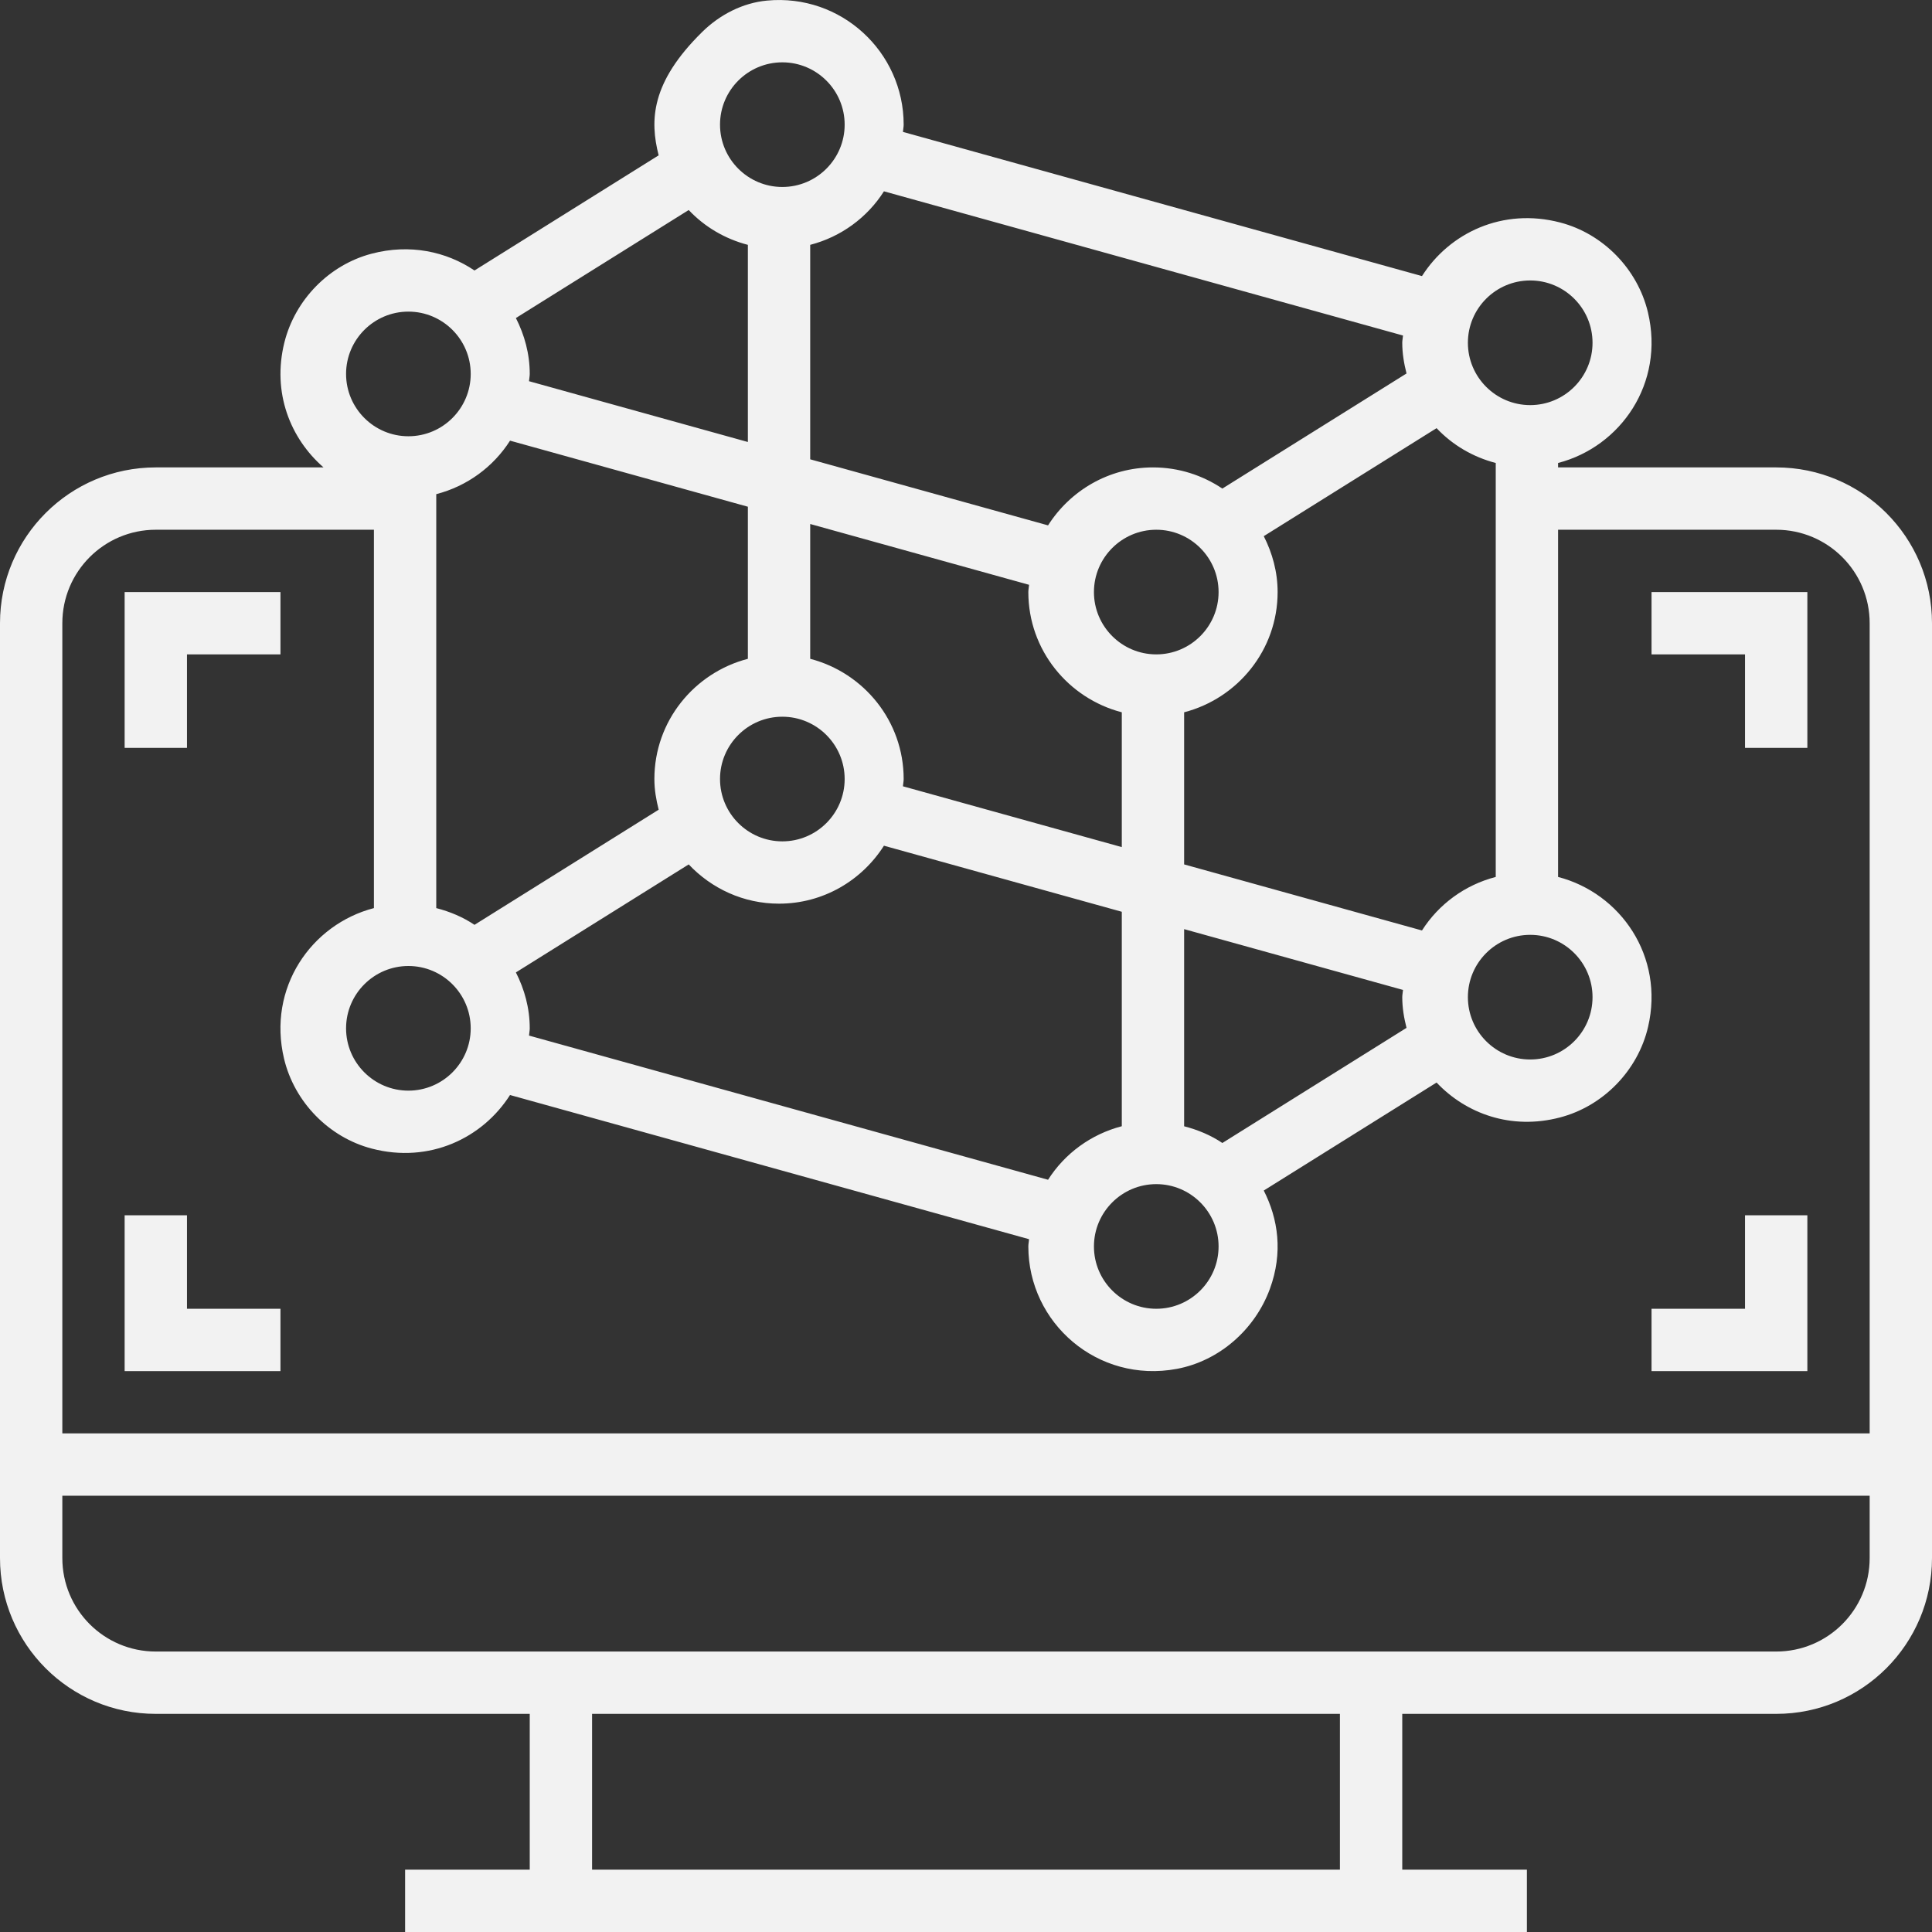 <?xml version="1.0" encoding="UTF-8"?>
<svg width="72px" height="72px" viewBox="0 0 72 72" version="1.1" xmlns="http://www.w3.org/2000/svg" xmlns:xlink="http://www.w3.org/1999/xlink">
    <rect x="0" y="0" width="72" height="72" fill="#333333" stroke="none"/>
    <!-- Generator: Sketch 42 (36781) - http://www.bohemiancoding.com/sketch -->
    <title>3d-white-icon</title>
    <desc>Created with Sketch.</desc>
    <defs></defs>
    <g id="Welcome" stroke="none" stroke-width="1" fill="none" fill-rule="evenodd">
        <g id="home" transform="translate(-1006, -607)" fill="#F2F2F2">
            <g id="3d-white-icon" transform="translate(1006, 607)">
                <path d="M66.194,61.548 L5.806,61.548 C3.882,61.548 2.323,59.989 2.323,58.065 L2.323,55.742 L69.677,55.742 L69.677,58.065 C69.677,59.989 68.118,61.548 66.194,61.548 L66.194,61.548 Z M22.065,69.677 L49.935,69.677 L49.935,63.871 L22.065,63.871 L22.065,69.677 Z M5.806,19.742 L13.935,19.742 L13.935,33.842 C11.597,34.45 9.958,36.816 10.586,39.456 C10.97,41.067 12.254,42.387 13.857,42.805 C15.999,43.366 17.98,42.42 19.007,40.808 L38.349,46.181 C38.345,46.273 38.323,46.359 38.323,46.452 C38.323,49.305 40.906,51.564 43.857,51.014 C45.44,50.719 46.771,49.545 47.325,48.032 C47.822,46.675 47.631,45.42 47.097,44.368 L53.537,40.343 C54.638,41.508 56.319,42.117 58.125,41.647 C59.743,41.229 61.041,39.897 61.419,38.269 C62.031,35.64 60.396,33.287 58.065,32.681 L58.065,19.742 L66.194,19.742 C68.118,19.742 69.677,21.302 69.677,23.226 L69.677,53.419 L2.323,53.419 L2.323,23.226 C2.323,21.302 3.882,19.742 5.806,19.742 L5.806,19.742 Z M15.22,11.613 C16.501,11.613 17.542,12.655 17.542,13.935 C17.542,15.216 16.501,16.258 15.22,16.258 C13.939,16.258 12.897,15.216 12.897,13.935 C12.897,12.655 13.939,11.613 15.22,11.613 L15.22,11.613 Z M27.871,9.125 L27.871,16.472 L19.714,14.206 C19.72,14.114 19.742,14.028 19.742,13.935 C19.742,13.183 19.546,12.482 19.226,11.852 L25.666,7.827 C26.256,8.452 27.015,8.902 27.871,9.125 L27.871,9.125 Z M29.155,2.323 C30.436,2.323 31.478,3.364 31.478,4.645 C31.478,5.926 30.436,6.968 29.155,6.968 C27.874,6.968 26.833,5.926 26.833,4.645 C26.833,3.364 27.874,2.323 29.155,2.323 L29.155,2.323 Z M52.286,12.504 C52.28,12.595 52.258,12.681 52.258,12.774 C52.258,13.171 52.323,13.55 52.417,13.918 L45.553,18.208 C44.814,17.711 43.925,17.419 42.968,17.419 C41.322,17.419 39.882,18.285 39.058,19.579 L30.194,17.117 L30.194,9.125 C31.343,8.827 32.32,8.108 32.942,7.13 L52.286,12.504 Z M57.026,10.452 C58.307,10.452 59.349,11.493 59.349,12.774 C59.349,14.055 58.307,15.097 57.026,15.097 C55.745,15.097 54.704,14.055 54.704,12.774 C54.704,11.493 55.745,10.452 57.026,10.452 L57.026,10.452 Z M54.704,37.161 C54.704,35.88 55.745,34.839 57.026,34.839 C58.307,34.839 59.349,35.88 59.349,37.161 C59.349,38.442 58.307,39.484 57.026,39.484 C55.745,39.484 54.704,38.442 54.704,37.161 L54.704,37.161 Z M45.554,42.596 C45.127,42.308 44.641,42.105 44.129,41.973 L44.129,34.626 L52.286,36.892 C52.28,36.982 52.258,37.068 52.258,37.161 C52.258,37.558 52.323,37.937 52.417,38.305 L45.554,42.596 Z M43.091,44.129 C44.372,44.129 45.413,45.171 45.413,46.452 C45.413,47.733 44.372,48.774 43.091,48.774 C41.81,48.774 40.768,47.733 40.768,46.452 C40.768,45.171 41.81,44.129 43.091,44.129 L43.091,44.129 Z M15.22,36 C16.501,36 17.542,37.042 17.542,38.323 C17.542,39.603 16.501,40.645 15.22,40.645 C13.939,40.645 12.897,39.603 12.897,38.323 C12.897,37.042 13.939,36 15.22,36 L15.22,36 Z M26.833,29.032 C26.833,27.751 27.874,26.71 29.155,26.71 C30.436,26.71 31.478,27.751 31.478,29.032 C31.478,30.313 30.436,31.355 29.155,31.355 C27.874,31.355 26.833,30.313 26.833,29.032 L26.833,29.032 Z M45.413,22.065 C45.413,23.345 44.372,24.387 43.091,24.387 C41.81,24.387 40.768,23.345 40.768,22.065 C40.768,20.784 41.81,19.742 43.091,19.742 C44.372,19.742 45.413,20.784 45.413,22.065 L45.413,22.065 Z M55.742,17.254 L55.742,32.681 C54.592,32.979 53.616,33.698 52.993,34.676 L44.129,32.214 L44.129,26.545 C46.126,26.026 47.613,24.223 47.613,22.065 C47.613,21.312 47.417,20.611 47.097,19.981 L53.537,15.956 C54.127,16.581 54.886,17.031 55.742,17.254 L55.742,17.254 Z M41.806,26.545 L41.806,31.569 L33.65,29.303 C33.655,29.211 33.677,29.125 33.677,29.032 C33.677,26.873 32.191,25.071 30.194,24.552 L30.194,19.528 L38.35,21.794 C38.345,21.886 38.323,21.972 38.323,22.065 C38.323,24.223 39.809,26.026 41.806,26.545 L41.806,26.545 Z M19.008,16.422 L27.871,18.884 L27.871,24.552 C25.874,25.071 24.387,26.873 24.387,29.032 C24.387,29.429 24.453,29.808 24.547,30.175 L17.683,34.466 C17.256,34.178 16.77,33.974 16.258,33.842 L16.258,18.416 C17.409,18.118 18.386,17.398 19.008,16.422 L19.008,16.422 Z M39.058,43.966 L19.715,38.593 C19.72,38.501 19.742,38.415 19.742,38.323 C19.742,37.57 19.546,36.869 19.226,36.239 L25.666,32.214 C26.513,33.111 27.705,33.677 29.032,33.677 C30.678,33.677 32.118,32.812 32.942,31.517 L41.806,33.979 L41.806,41.971 C40.657,42.27 39.68,42.989 39.058,43.966 L39.058,43.966 Z M66.194,17.419 L58.065,17.419 L58.065,17.254 C60.403,16.647 62.042,14.28 61.414,11.641 C61.03,10.029 59.746,8.71 58.143,8.292 C56.001,7.731 54.02,8.677 52.993,10.289 L33.65,4.916 C33.655,4.824 33.677,4.738 33.677,4.645 C33.677,1.935 31.346,-0.24 28.582,0.022 C27.676,0.107 26.826,0.547 26.175,1.185 C24.243,3.081 24.218,4.499 24.546,5.789 L17.683,10.08 C16.629,9.37 15.271,9.08 13.85,9.454 C12.262,9.871 10.993,11.174 10.597,12.767 C10.136,14.63 10.815,16.335 12.057,17.419 L5.806,17.419 C2.599,17.419 0,20.018 0,23.226 L0,58.065 C0,61.272 2.599,63.871 5.806,63.871 L19.742,63.871 L19.742,69.677 L15.097,69.677 L15.097,72 L56.903,72 L56.903,69.677 L52.258,69.677 L52.258,63.871 L66.194,63.871 C69.401,63.871 72,61.272 72,58.065 L72,23.226 C72,20.018 69.401,17.419 66.194,17.419 L66.194,17.419 Z" id="Fill-1"></path>
                <polygon id="Fill-3" points="6.968 24.387 10.452 24.387 10.452 22.065 4.645 22.065 4.645 27.871 6.968 27.871"></polygon>
                <polygon id="Fill-5" points="67.355 45.29 65.032 45.29 65.032 48.774 61.548 48.774 61.548 51.097 67.355 51.097"></polygon>
                <polygon id="Fill-7" points="10.452 48.774 6.968 48.774 6.968 45.29 4.645 45.29 4.645 51.097 10.452 51.097"></polygon>
                <polygon id="Fill-9" points="65.032 27.871 67.355 27.871 67.355 22.065 61.548 22.065 61.548 24.387 65.032 24.387"></polygon>
            </g>
        </g>
    </g>
</svg>